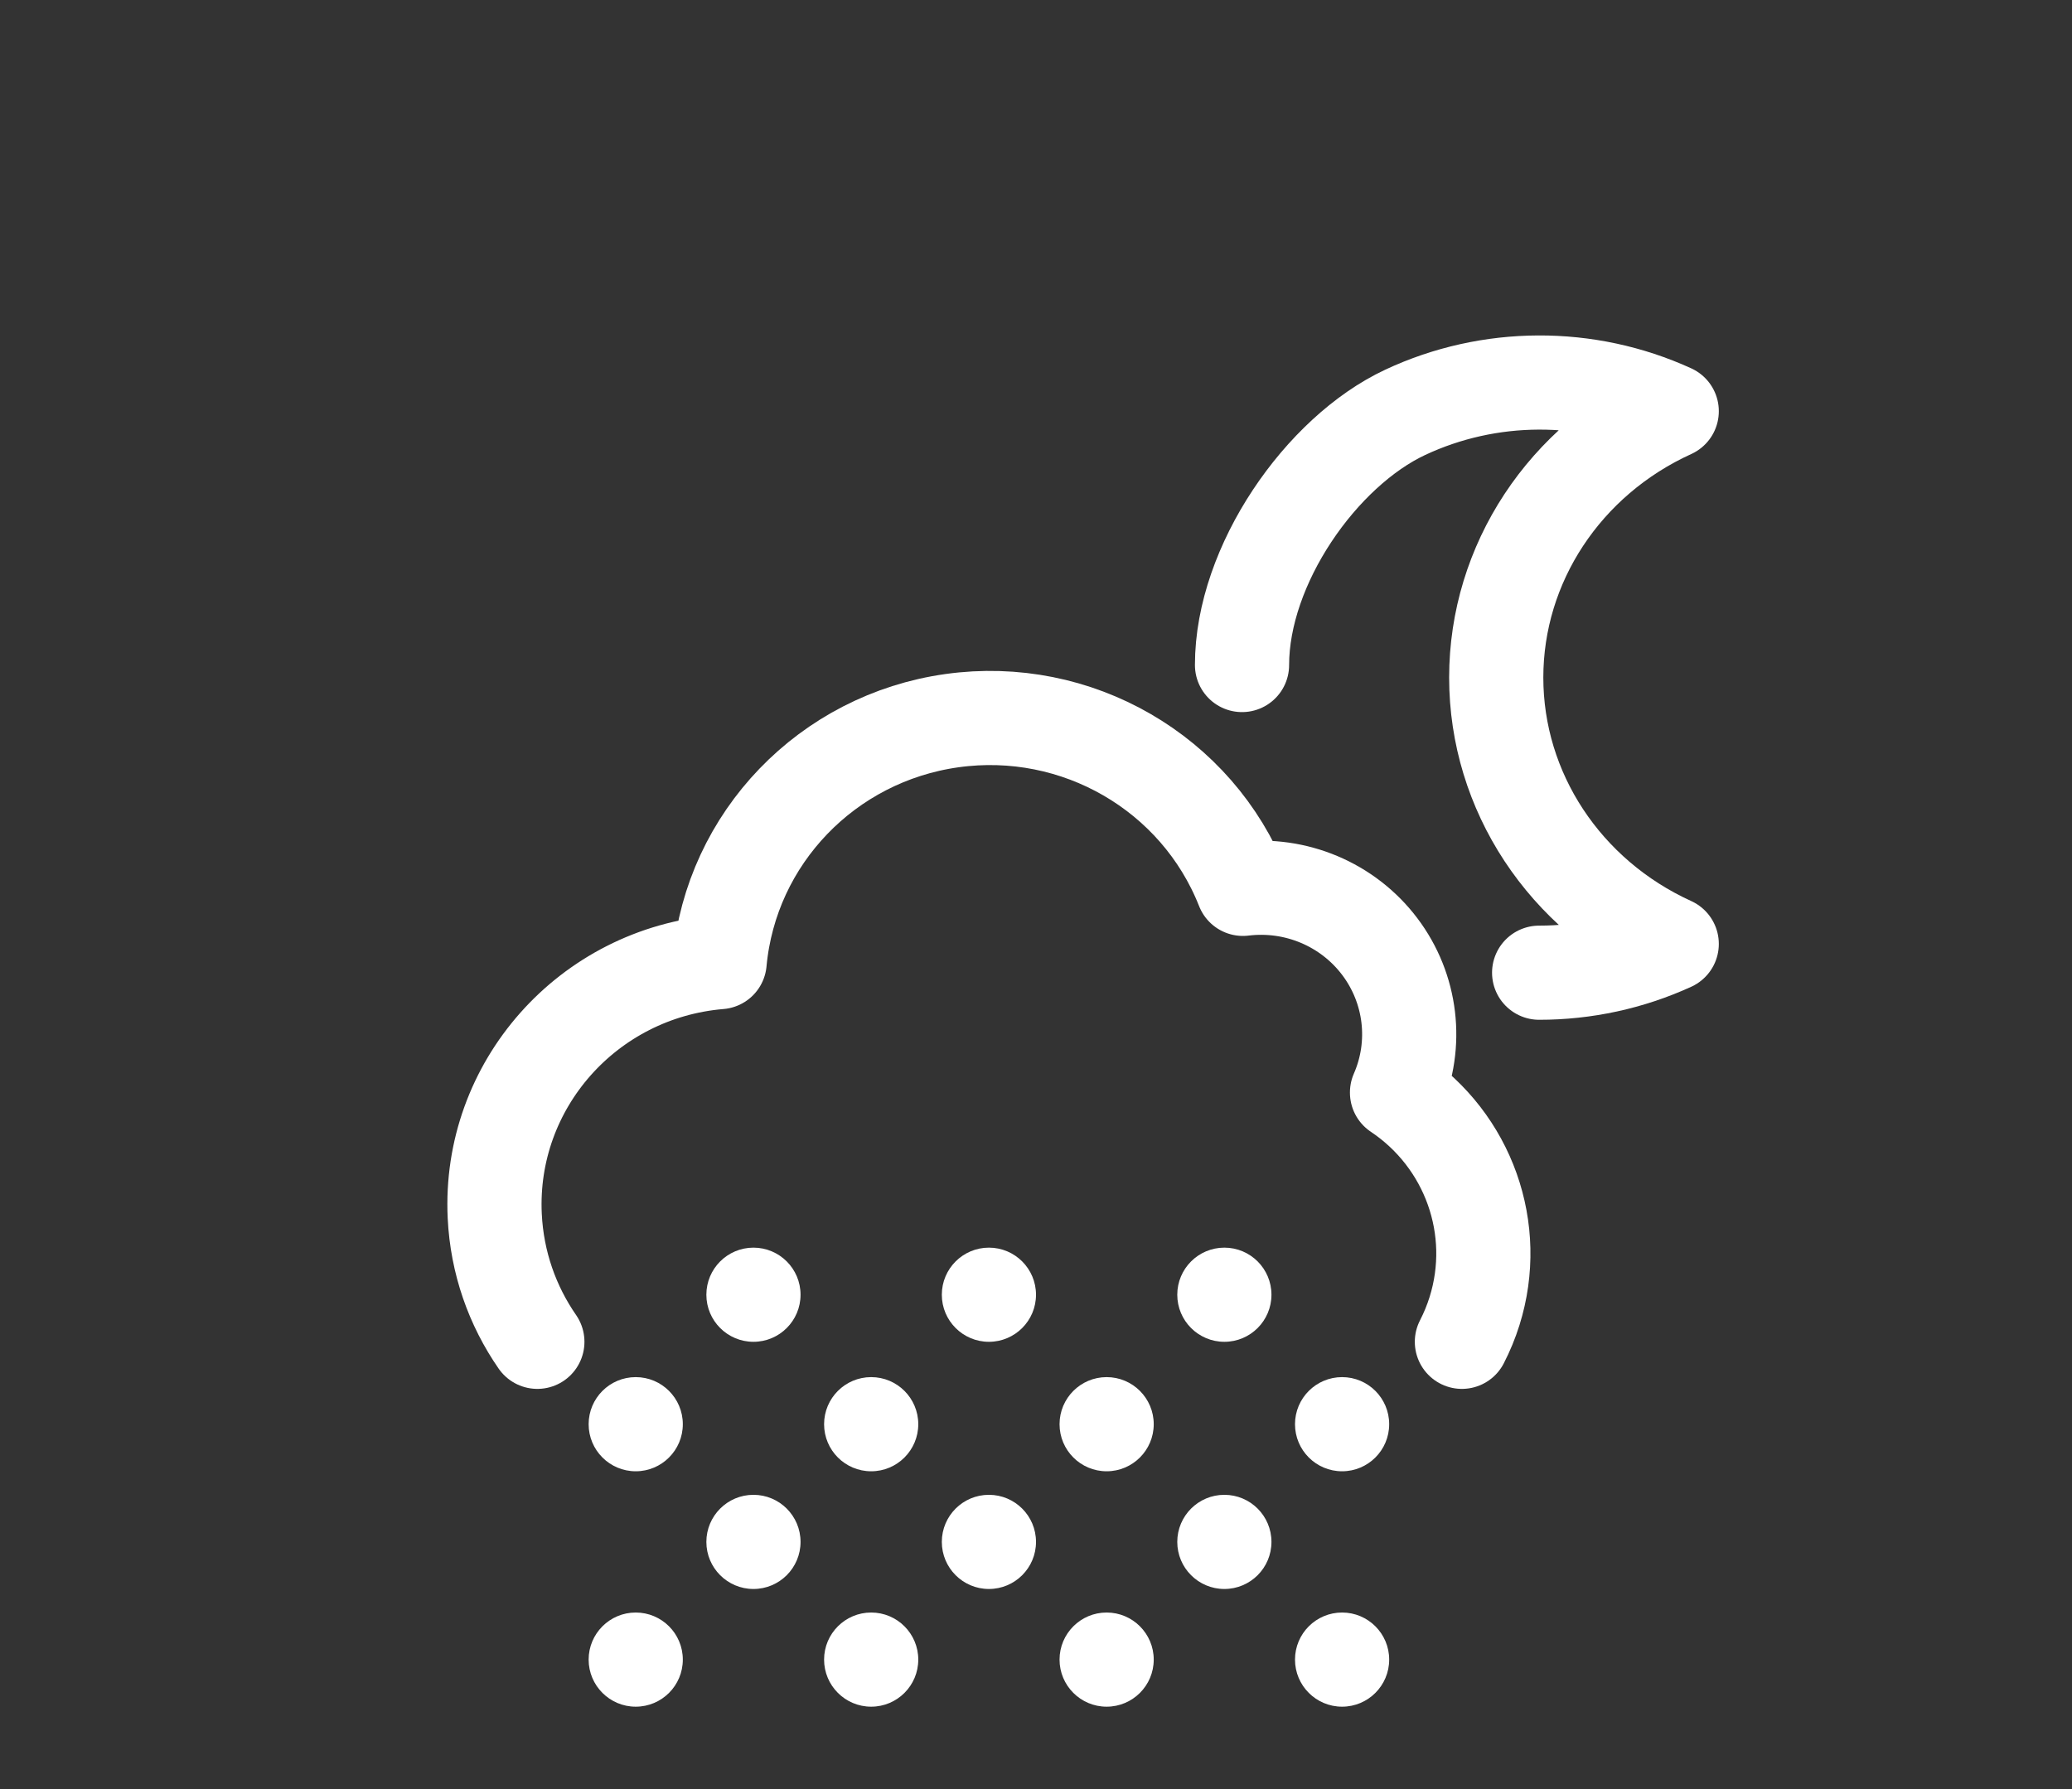 <svg width="176" height="152" viewBox="0 0 176 152" fill="none" xmlns="http://www.w3.org/2000/svg">
<rect x="0" y="0" width="176" height="152" fill="#333333" stroke="none"/>
<path d="M130.738 82.641C134.635 82.643 138.483 81.807 142 80.195C132.896 76.048 127.093 67.239 127.093 57.565C127.093 47.891 132.896 39.082 142 34.935C134.834 31.656 126.503 31.69 119.367 35.029C112.231 38.367 105.5 48 105.5 56.5" stroke="white" stroke-width="8" stroke-linecap="round" stroke-linejoin="round"/>
<path d="M45.644 114C43.525 110.939 42.214 107.279 42.024 103.311C41.492 92.208 49.932 82.678 61.126 81.741C62.101 71.202 70.271 62.709 80.862 61.227C91.452 59.744 101.683 65.66 105.575 75.517C110.053 74.968 114.486 76.835 117.191 80.409C119.896 83.983 120.459 88.717 118.666 92.814V92.831C124.75 96.903 127.425 104.435 125.253 111.378C124.967 112.293 124.605 113.169 124.177 114" stroke="white" stroke-width="8" stroke-linecap="round" stroke-linejoin="round"/>
<circle cx="54" cy="121" r="4" fill="white"/>
<circle cx="64" cy="131" r="4" fill="white"/>
<circle cx="64" cy="110" r="4" fill="white"/>
<circle cx="54" cy="141" r="4" fill="white"/>
<circle cx="74" cy="121" r="4" fill="white"/>
<circle cx="84" cy="131" r="4" fill="white"/>
<circle cx="84" cy="110" r="4" fill="white"/>
<circle cx="74" cy="141" r="4" fill="white"/>
<circle cx="94" cy="121" r="4" fill="white"/>
<circle cx="104" cy="131" r="4" fill="white"/>
<circle cx="104" cy="110" r="4" fill="white"/>
<circle cx="94" cy="141" r="4" fill="white"/>
<circle cx="114" cy="121" r="4" fill="white"/>
<circle cx="114" cy="141" r="4" fill="white"/>
</svg>
